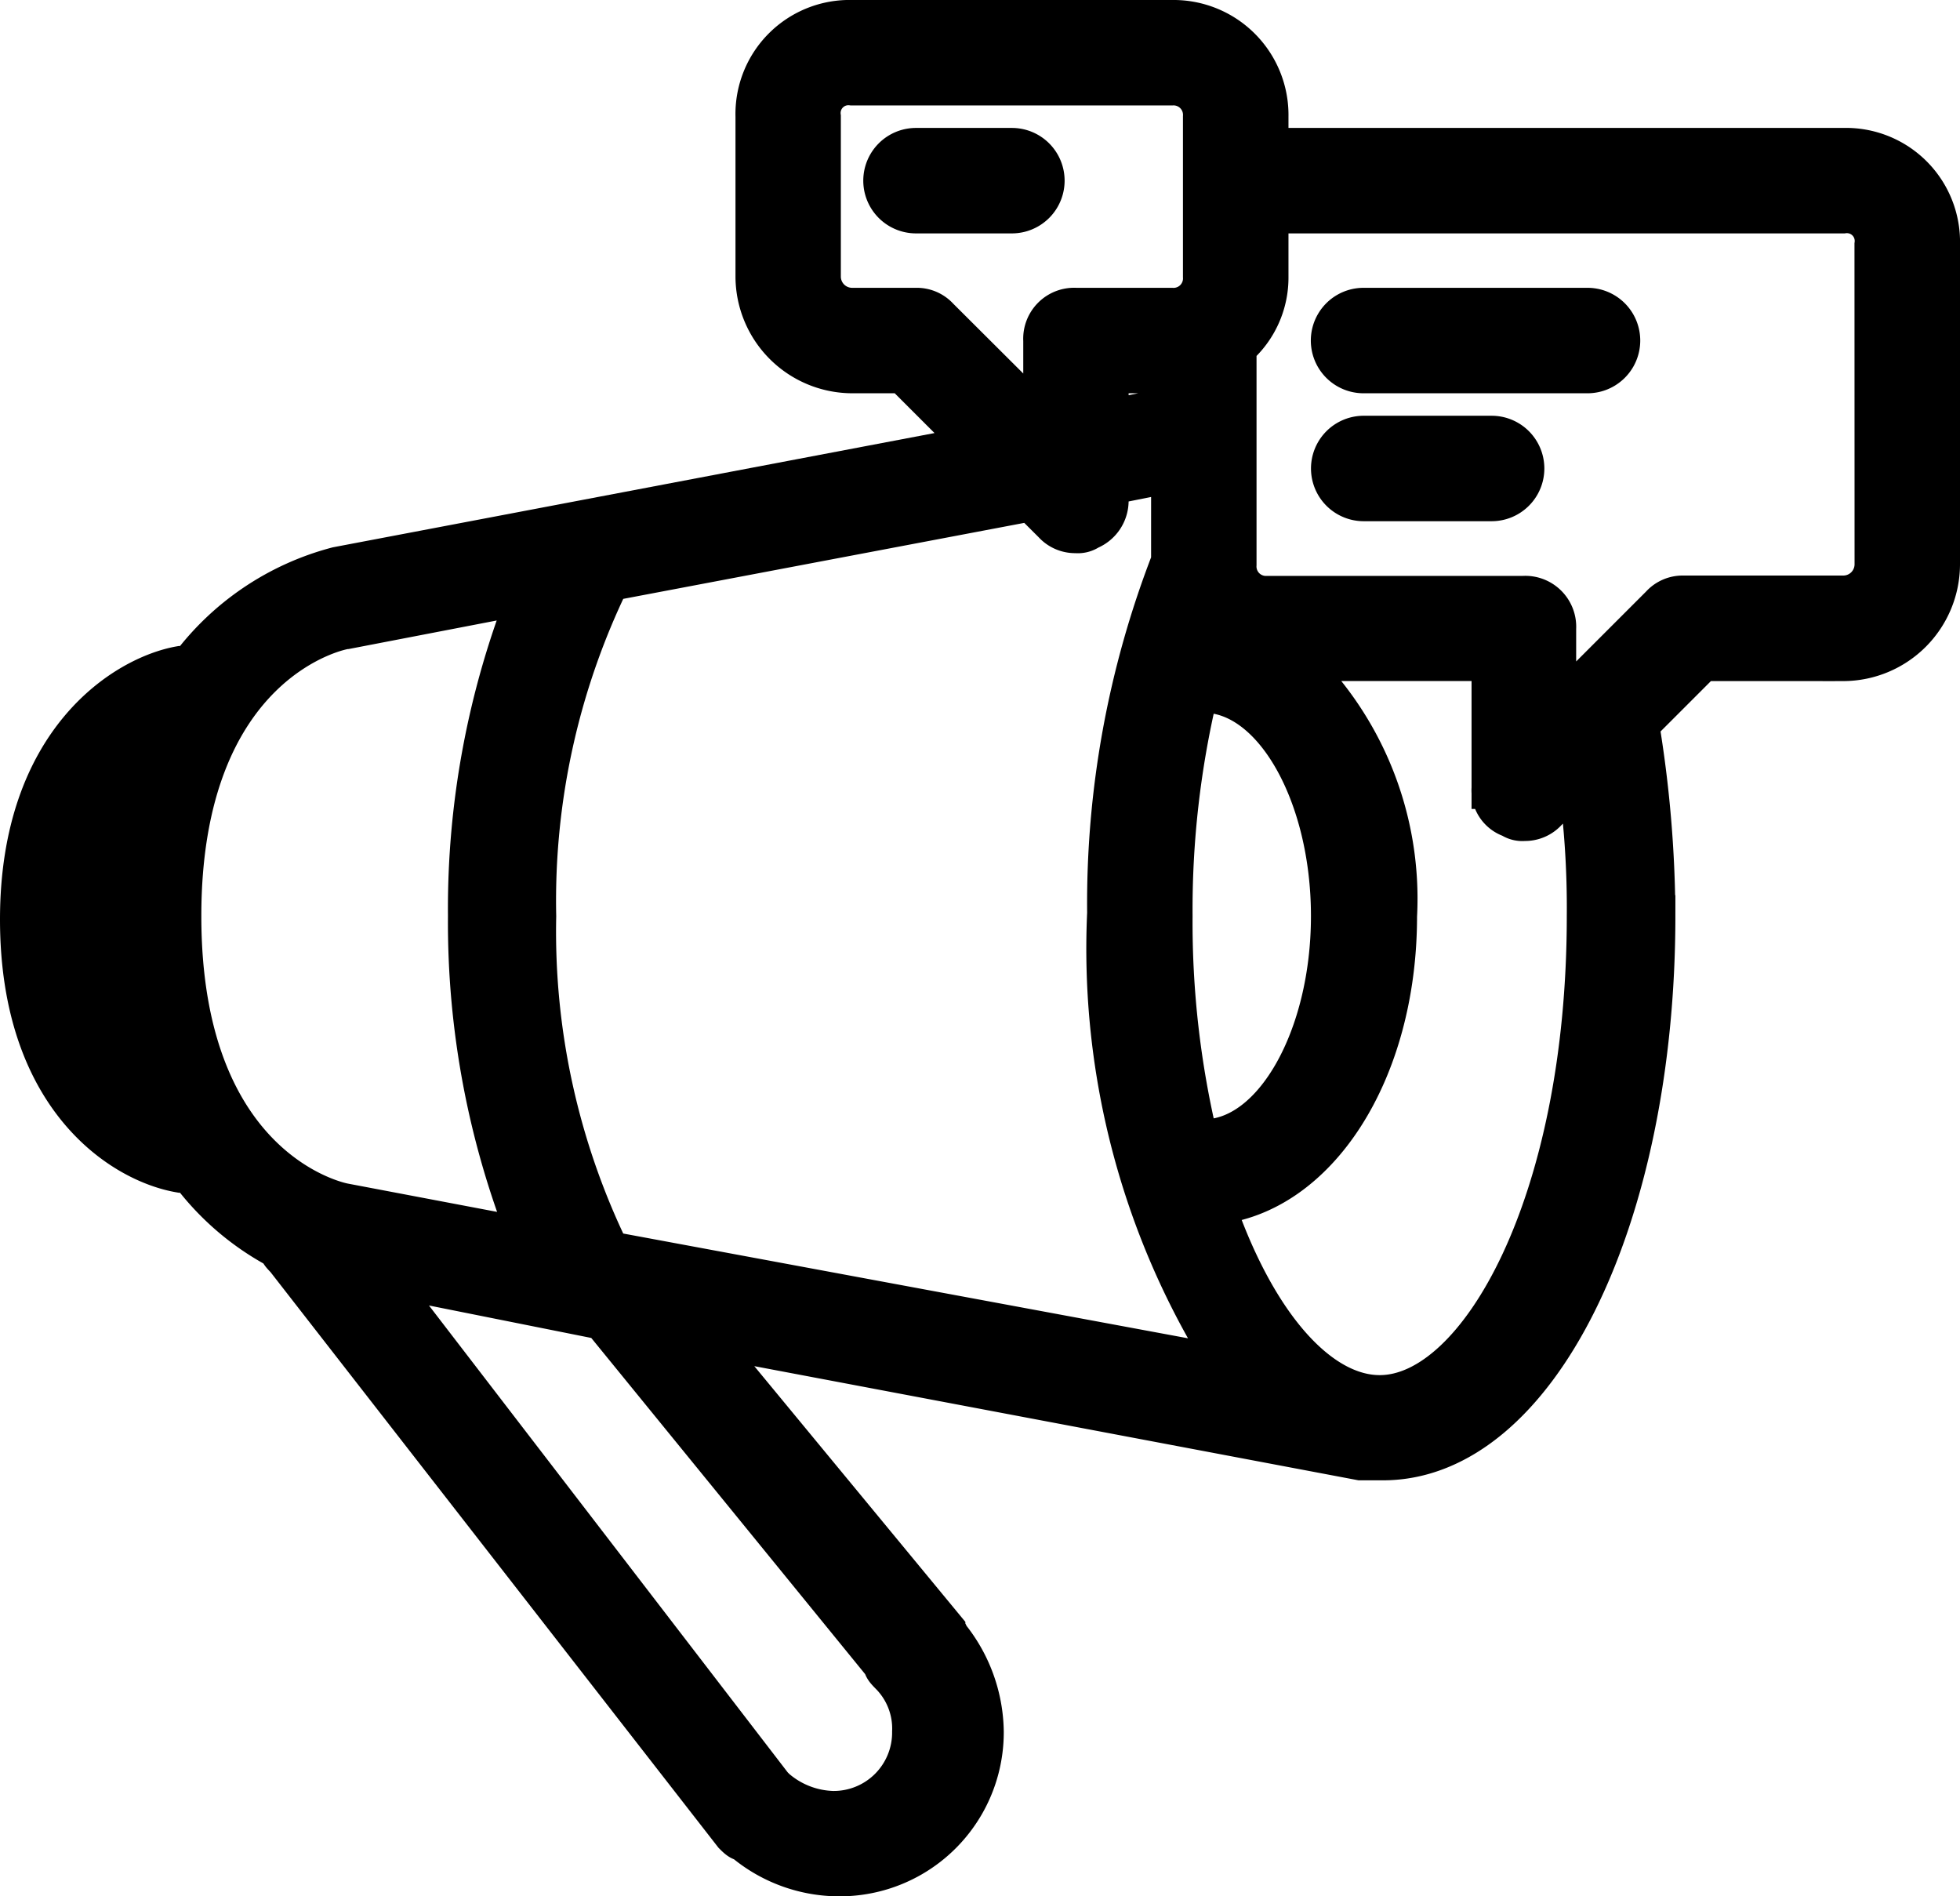<svg xmlns="http://www.w3.org/2000/svg" width="23.627" height="22.856" viewBox="0 0 23.627 22.856">
  <g id="digital-marketing" transform="translate(-1.75 -1.25)">
    <path id="Path_131918" data-name="Path 131918" d="M36.323,8.969H34.782a.385.385,0,1,0,0,.771h1.542a.385.385,0,1,0,0-.771ZM37.48,7.427h-2.7a.385.385,0,1,0,0,.771h2.7a.385.385,0,1,0,0-.771ZM30.542,5.5H29.385a.385.385,0,1,0,0,.771h1.156a.385.385,0,1,0,0-.771Z" transform="translate(-16.593 -2.458)" stroke="#000" stroke-width="0.5"/>
    <path id="Path_131919" data-name="Path 131919" d="M23.97,3.042H17.032V2.656A1.136,1.136,0,0,0,15.876,1.5H12.022a1.125,1.125,0,0,0-1.156,1.156V4.584A1.16,1.16,0,0,0,12.022,5.74h.617l.887.887L5.816,8.091A3.24,3.24,0,0,0,4.043,9.286H3.927C3.272,9.4,2,10.172,2,12.331s1.233,2.929,1.927,3.045h.116a3.215,3.215,0,0,0,1.079.925c0,.039.039.077.077.116l5.4,6.938c.039.039.077.077.116.077a1.78,1.78,0,0,0,1.156.424A1.727,1.727,0,0,0,13.6,22.121a1.859,1.859,0,0,0-.424-1.156c0-.039-.039-.039-.039-.077L10.21,17.342l7.94,1.5h.27c1.85,0,3.276-2.891,3.276-6.553A14.387,14.387,0,0,0,21.5,9.98l.771-.771h1.7a1.16,1.16,0,0,0,1.156-1.156V4.2A1.125,1.125,0,0,0,23.97,3.042ZM16.184,14.991a11.294,11.294,0,0,1-.308-2.7,11.294,11.294,0,0,1,.308-2.7h.077c.848,0,1.542,1.233,1.542,2.7s-.694,2.7-1.542,2.7ZM12.792,4.969h-.771a.386.386,0,0,1-.385-.385V2.656a.344.344,0,0,1,.385-.385h3.854a.364.364,0,0,1,.385.385V4.584a.364.364,0,0,1-.385.385H14.72a.364.364,0,0,0-.385.385v1L13.062,5.085A.35.35,0,0,0,12.792,4.969Zm2.313.771h.771v.424l-.771.154ZM14.45,7.551a.35.35,0,0,0,.27.116.232.232,0,0,0,.154-.039.37.37,0,0,0,.231-.347V7.089l.771-.154V8.014a11.41,11.41,0,0,0-.771,4.24,9.357,9.357,0,0,0,1.465,5.473L9.092,16.34h0a8.828,8.828,0,0,1-.887-4.047,8.828,8.828,0,0,1,.887-4.047h0l5.088-.964ZM2.771,12.292a2.482,2.482,0,0,1,.694-1.966,5.683,5.683,0,0,0-.308,1.966,5.451,5.451,0,0,0,.308,1.927A2.324,2.324,0,0,1,2.771,12.292Zm1.156,0c0-3.084,1.927-3.469,2-3.469l2.2-.424A10.3,10.3,0,0,0,7.4,12.292a10.3,10.3,0,0,0,.732,3.893l-2.236-.424S3.927,15.415,3.927,12.292Zm5.088,4.857,3.392,4.163c0,.039.039.077.077.116a.929.929,0,0,1,.27.694.954.954,0,0,1-.964.964,1.108,1.108,0,0,1-.694-.27l-.039-.039L6.317,16.609l2.7.54Zm11.872-4.857c0,3.469-1.311,5.782-2.505,5.782-.732,0-1.5-.848-2-2.313,1.233-.116,2.2-1.58,2.2-3.469a3.951,3.951,0,0,0-1.233-3.084h2.39v1.542a.337.337,0,0,0,.231.347.232.232,0,0,0,.154.039.35.35,0,0,0,.27-.116l.385-.385A11.188,11.188,0,0,1,20.887,12.292Zm3.469-4.24a.386.386,0,0,1-.385.385H22.043a.35.35,0,0,0-.27.116L20.5,9.826v-1a.364.364,0,0,0-.385-.385H17.032a.364.364,0,0,1-.385-.385V5.432a1.1,1.1,0,0,0,.385-.848V3.813H23.97a.344.344,0,0,1,.385.385Z" stroke="#000" stroke-width="0.5"/>
  </g>
</svg>
